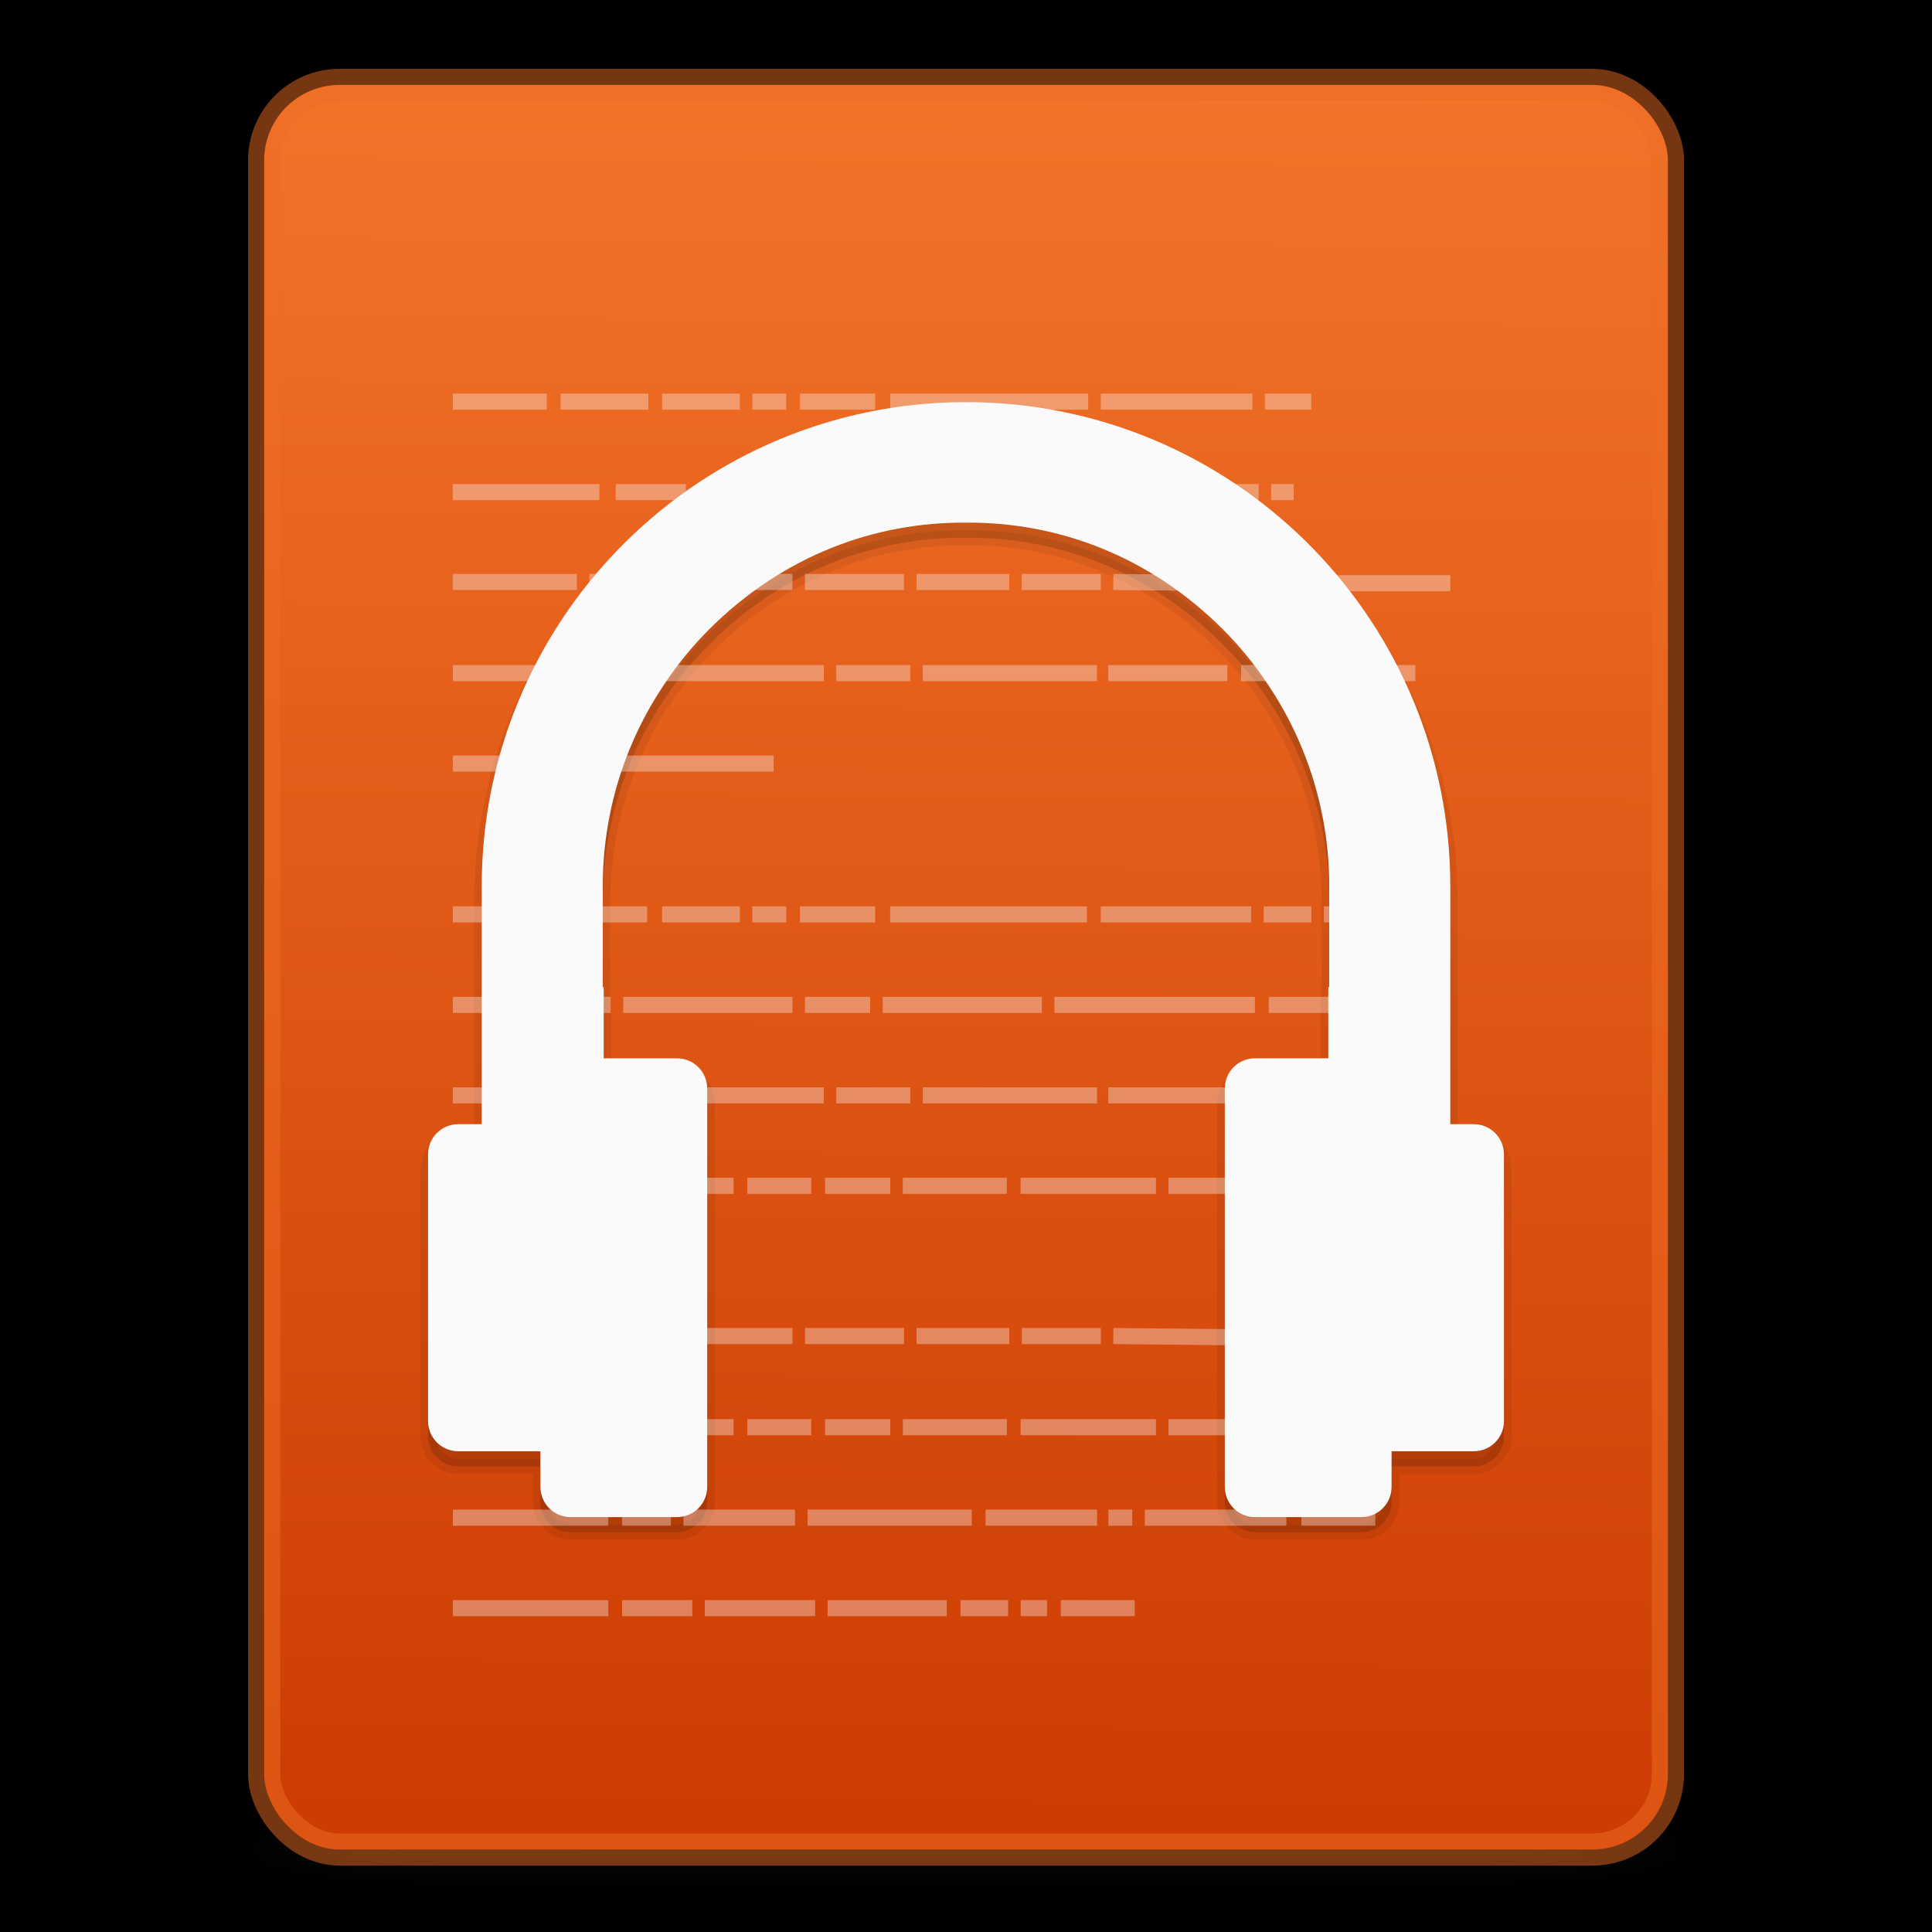 <?xml version="1.0" encoding="UTF-8" standalone="no"?>
<svg
   xmlns:dc="http://purl.org/dc/elements/1.1/"
   xmlns:cc="http://creativecommons.org/ns#"
   xmlns:rdf="http://www.w3.org/1999/02/22-rdf-syntax-ns#"
   xmlns:svg="http://www.w3.org/2000/svg"
   xmlns="http://www.w3.org/2000/svg"
   xmlns:xlink="http://www.w3.org/1999/xlink"
   xmlns:sodipodi="http://sodipodi.sourceforge.net/DTD/sodipodi-0.dtd"
   xmlns:inkscape="http://www.inkscape.org/namespaces/inkscape"
   width="48"
   height="48"
   id="svg2"
   version="1.1"
   sodipodi:docname="com.github.geigi.cozy2.svg"
   inkscape:version="0.92.4 5da689c313, 2019-01-14">
  <sodipodi:namedview
     pagecolor="#ffffff"
     bordercolor="#666666"
     borderopacity="1"
     objecttolerance="10"
     gridtolerance="10"
     guidetolerance="10"
     inkscape:pageopacity="0"
     inkscape:pageshadow="2"
     inkscape:window-width="2560"
     inkscape:window-height="1386"
     id="namedview54"
     showgrid="false"
     inkscape:zoom="10.429825"
     inkscape:cx="27.228342"
     inkscape:cy="20.364534"
     inkscape:window-x="0"
     inkscape:window-y="28"
     inkscape:window-maximized="1"
     inkscape:current-layer="layer3"
     inkscape:snap-page="true"
     inkscape:snap-grids="false" />
  <defs
     id="defs4">
    <linearGradient
       id="linearGradient1174">
      <stop
         id="stop1166"
         style="stop-color:#ffffff;stop-opacity:1"
         offset="0" />
      <stop
         id="stop1168"
         style="stop-color:#ffffff;stop-opacity:0.235"
         offset="0.046" />
      <stop
         id="stop1170"
         style="stop-color:#ffffff;stop-opacity:0.157"
         offset="0.951" />
      <stop
         id="stop1172"
         style="stop-color:#ffffff;stop-opacity:0.392"
         offset="1" />
    </linearGradient>
    <linearGradient
       id="linearGradient899">
      <stop
         offset="0"
         style="stop-color:#f282f1;stop-opacity:1"
         id="stop1192" />
      <stop
         offset="1"
         style="stop-color:#a56de2;stop-opacity:1"
         id="stop1194" />
    </linearGradient>
    <linearGradient
       id="linearGradient6420">
      <stop
         style="stop-color:#000000;stop-opacity:1;"
         offset="0"
         id="stop6422" />
      <stop
         style="stop-color:#000000;stop-opacity:0;"
         offset="1"
         id="stop6424" />
    </linearGradient>
    <linearGradient
       id="linearGradient3688-166-749-654">
      <stop
         id="stop3088"
         style="stop-color:#181818;stop-opacity:1"
         offset="0" />
      <stop
         id="stop3090"
         style="stop-color:#181818;stop-opacity:0"
         offset="1" />
    </linearGradient>
    <linearGradient
       id="linearGradient3702-501-757-795">
      <stop
         id="stop3100"
         style="stop-color:#181818;stop-opacity:0"
         offset="0" />
      <stop
         id="stop3102"
         style="stop-color:#181818;stop-opacity:1"
         offset="0.5" />
      <stop
         id="stop3104"
         style="stop-color:#181818;stop-opacity:0"
         offset="1" />
    </linearGradient>
    <radialGradient
       r="2.5"
       fy="43.5"
       fx="4.993"
       cy="43.5"
       cx="4.993"
       gradientTransform="matrix(1.974,0,0,1.4,26.451,-17.403)"
       gradientUnits="userSpaceOnUse"
       id="radialGradient3946"
       xlink:href="#linearGradient3688-166-749-654" />
    <radialGradient
       r="2.5"
       fy="43.5"
       fx="4.993"
       cy="43.5"
       cx="4.993"
       gradientTransform="matrix(1.974,0,0,1.4,-21.549,-104.397)"
       gradientUnits="userSpaceOnUse"
       id="radialGradient3948"
       xlink:href="#linearGradient3688-166-749-654" />
    <linearGradient
       gradientTransform="matrix(0.88,0,0,1,2.889,-0.003)"
       y2="39.999"
       x2="25.058"
       y1="47.028"
       x1="25.058"
       gradientUnits="userSpaceOnUse"
       id="linearGradient3950"
       xlink:href="#linearGradient3702-501-757-795" />
    <radialGradient
       r="35.338"
       fy="93.468"
       fx="-4.029"
       cy="93.468"
       cx="-4.029"
       gradientTransform="matrix(0.531,0,0,0.061,26.138,119.98)"
       gradientUnits="userSpaceOnUse"
       id="radialGradient3976"
       xlink:href="#linearGradient6420" />
    <linearGradient
       y2="48.535"
       x2="24"
       y1="6.04"
       x1="24"
       gradientTransform="matrix(1.365,0,0,1.365,-7.257,56.743)"
       gradientUnits="userSpaceOnUse"
       id="linearGradient3965"
       xlink:href="#linearGradient3924" />
    <linearGradient
       id="linearGradient3924">
      <stop
         offset="0"
         style="stop-color:#ffffff;stop-opacity:1"
         id="stop3926" />
      <stop
         offset="0.063"
         style="stop-color:#ffffff;stop-opacity:0.235"
         id="stop3928" />
      <stop
         offset="0.951"
         style="stop-color:#ffffff;stop-opacity:0.157"
         id="stop3930" />
      <stop
         offset="1"
         style="stop-color:#ffffff;stop-opacity:0.392"
         id="stop3932" />
    </linearGradient>
    <linearGradient
       y2="124.112"
       x2="200.664"
       y1="6.027"
       x1="201.477"
       gradientTransform="matrix(0.375,0,0,0.375,-51.554,79.851)"
       gradientUnits="userSpaceOnUse"
       id="linearGradient910"
       xlink:href="#linearGradient899-4" />
    <linearGradient
       id="linearGradient899-4">
      <stop
         id="stop895"
         style="stop-color:#f37329;stop-opacity:1"
         offset="0" />
      <stop
         id="stop897"
         style="stop-color:#cc3b02;stop-opacity:1"
         offset="1" />
    </linearGradient>
    <linearGradient
       gradientUnits="userSpaceOnUse"
       y2="119"
       x2="32"
       y1="1"
       x1="32"
       id="linearGradient904"
       xlink:href="#linearGradient902"
       gradientTransform="translate(-7)" />
    <linearGradient
       id="linearGradient902">
      <stop
         id="stop898"
         offset="0"
         style="stop-color:#770087;stop-opacity:1;" />
      <stop
         id="stop900"
         offset="1"
         style="stop-color:#452981;stop-opacity:1" />
    </linearGradient>
    <linearGradient
       gradientTransform="matrix(1.832,0,0,1.844,-232.176,-3.442)"
       gradientUnits="userSpaceOnUse"
       xlink:href="#linearGradient5803"
       id="linearGradient5228-5"
       y2="55.015"
       x2="167.983"
       y1="10.002"
       x1="167.983" />
    <linearGradient
       id="linearGradient5803">
      <stop
         offset="0"
         style="stop-color:#ffffff;stop-opacity:1"
         id="stop5805" />
      <stop
         offset="1"
         style="stop-color:#fafafa;stop-opacity:1"
         id="stop5807" />
    </linearGradient>
    <linearGradient
       inkscape:collect="always"
       xlink:href="#linearGradient1174"
       id="linearGradient1154"
       x1="32.067"
       y1="63.41"
       x2="31.75"
       y2="122.746"
       gradientUnits="userSpaceOnUse" />
    <linearGradient
       inkscape:collect="always"
       xlink:href="#linearGradient899-4"
       id="linearGradient1164"
       gradientUnits="userSpaceOnUse"
       gradientTransform="matrix(0.5,0,0,0.5,-68.739,61.736)"
       x1="201.477"
       y1="6.027"
       x2="200.664"
       y2="124.112" />
    <mask
       maskUnits="userSpaceOnUse"
       id="mask1160">
      <rect
         style="opacity:1;vector-effect:none;fill:url(#linearGradient1164);fill-opacity:1;stroke:none;stroke-width:1;stroke-linecap:butt;stroke-linejoin:miter;stroke-miterlimit:4;stroke-dasharray:none;stroke-dashoffset:0;stroke-opacity:1"
         id="rect1162"
         y="64.75"
         x="8.75"
         ry="2.5"
         rx="2.5"
         height="58.5"
         width="46.5" />
    </mask>
  </defs>
  <flowRoot
     style="font-style:normal;font-weight:normal;font-size:40px;line-height:1.25;font-family:sans-serif;letter-spacing:0px;word-spacing:0px;fill:#000000;fill-opacity:1;stroke:none"
     id="flowRoot81"
     xml:space="preserve"
     transform="translate(0,-80)"><flowRegion
       id="flowRegion83"><rect
         y="-10.609"
         x="-189.295"
         height="581.072"
         width="281.614"
         id="rect85" /></flowRegion><flowPara
       id="flowPara87" /></flowRoot>  <g
     id="Layer_3"
     transform="translate(152.731,-95.4)" />
  <g
     inkscape:groupmode="layer"
     id="layer1"
     inkscape:label="Layer 1"
     style="display:none"
     transform="translate(0,-80)">
    <rect
       style="opacity:0.354;fill:#cc3b02;fill-opacity:0.353;fill-rule:evenodd;stroke:none;stroke-width:1.999;stroke-linecap:round;stroke-linejoin:round;stroke-miterlimit:4;stroke-dasharray:none;stroke-dashoffset:0;stroke-opacity:1;paint-order:markers fill stroke"
       id="rect996"
       width="48"
       height="48"
       x="0"
       y="80"
       rx="0.088"
       ry="0.097" />
  </g>
  <g
     inkscape:groupmode="layer"
     id="layer2"
     inkscape:label="Layer 2"
     transform="translate(0,-80)">
    <path
       d="m 42.75,125.665 a 18.75,2.149 0 0 1 -37.5,0 18.75,2.149 0 1 1 37.5,0 z"
       id="path3041"
       style="color:#000000;display:inline;overflow:visible;visibility:visible;opacity:0.2;fill:url(#radialGradient3976);fill-opacity:1;fill-rule:nonzero;stroke:none;stroke-width:1;marker:none;enable-background:accumulate"
       inkscape:connector-curvature="0" />
    <g
       transform="matrix(1.012,0,0,0.208,-0.3,117.104)"
       id="g2036"
       style="display:inline;stroke-width:2.668">
      <g
         transform="matrix(1.053,0,0,1.286,-1.263,-13.429)"
         id="g3712"
         style="opacity:0.4;stroke-width:2.668">
        <rect
           width="4.926"
           height="7"
           x="36.315"
           y="39.997"
           id="rect2801-3"
           style="fill:url(#radialGradient3946);fill-opacity:1;stroke:none;stroke-width:2.668" />
        <rect
           width="4.926"
           height="7"
           x="-11.685"
           y="-46.997"
           transform="scale(-1)"
           id="rect3696-6"
           style="fill:url(#radialGradient3948);fill-opacity:1;stroke:none;stroke-width:2.668" />
        <rect
           width="24.63"
           height="7"
           x="11.685"
           y="39.997"
           id="rect3700-7"
           style="fill:url(#linearGradient3950);fill-opacity:1;stroke:none;stroke-width:2.668" />
      </g>
    </g>
    <rect
       width="34.875"
       height="43.841"
       rx="1.875"
       ry="1.874"
       x="6.563"
       y="82.11"
       id="rect4897"
       style="opacity:1;vector-effect:none;fill:url(#linearGradient910);fill-opacity:1;stroke:none;stroke-width:1;stroke-linecap:butt;stroke-linejoin:miter;stroke-miterlimit:4;stroke-dasharray:none;stroke-dashoffset:0;stroke-opacity:1" />
    <rect
       style="opacity:0.5;vector-effect:none;fill:none;fill-opacity:1;stroke:#ee6c24;stroke-width:0.8;stroke-linecap:butt;stroke-linejoin:miter;stroke-miterlimit:4;stroke-dasharray:none;stroke-dashoffset:0;stroke-opacity:1"
       id="rect3993"
       y="82.11"
       x="6.563"
       ry="1.874"
       rx="1.875"
       height="43.841"
       width="34.875" />
    <rect
       style="opacity:1;vector-effect:none;fill:none;fill-opacity:1;stroke:url(#linearGradient1154);stroke-width:1.334;stroke-linecap:butt;stroke-linejoin:miter;stroke-miterlimit:4;stroke-dasharray:none;stroke-dashoffset:0;stroke-opacity:1"
       id="rect1146"
       y="64.75"
       x="8.75"
       ry="2.5"
       rx="2.5"
       height="58.5"
       width="46.5"
       mask="url(#mask1160)"
       transform="matrix(0.75,0,0,0.749,0,33.585)" />
    <g
       transform="matrix(0.375,0,0,0.375,2.609825e-4,80.523)"
       id="g879">
      <path
         inkscape:connector-curvature="0"
         style="opacity:0.15;fill:#000000;fill-opacity:1;stroke-width:8"
         d="m 64,26.256 c -0.316,0 -0.63,-0.005 -0.947,0.004 -17.341,0.512 -31.134,14.714 -31.139,32.062 v 6.684 9.08 h -1.555 c -1.108,0 -2,0.892 -2,2 v 17.668 c 0,1.108 0.892,2 2,2 h 1.555 0.988 2.902 V 98.117 c 0,1.108 0.892,2 2,2 h 7.049 c 1.108,0 2,-0.892 2,-2 V 71.722 c 0,-1.108 -0.892,-2 -2,-2 H 39.996 V 67.68 65.006 h -0.061 V 58.322 C 39.928,53.56 41.344,48.903 44,44.951 44.87,43.638 45.868,42.417 46.98,41.303 51.934,36.357 58.032,34.186 64,34.232 c 5.968,-0.046 12.066,2.125 17.02,7.07 1.113,1.114 2.11,2.336 2.98,3.648 2.656,3.952 4.072,8.609 4.064,13.371 v 6.684 h -0.061 v 2.674 2.043 h -4.857 c -1.108,0 -2,0.892 -2,2 V 98.117 c 0,1.108 0.892,2 2,2 h 7.049 c 1.108,0 2,-0.892 2,-2 v -2.363 h 2.902 0.988 1.555 c 1.108,0 2,-0.892 2,-2 V 76.086 c 0,-1.108 -0.892,-2 -2,-2 h -1.555 v -9.08 -6.684 c -0.005,-17.348 -13.798,-31.551 -31.139,-32.062 -0.318,-0.009 -0.632,-0.004 -0.947,-0.004 z"
         id="path909" />
      <path
         id="path911"
         d="m 64,26.256 c -0.316,0 -0.63,-0.005 -0.947,0.004 -17.341,0.512 -31.134,14.714 -31.139,32.062 v 6.684 9.08 h -1.555 c -1.108,0 -2,0.892 -2,2 v 17.668 c 0,1.108 0.892,2 2,2 h 1.555 0.988 2.902 V 98.117 c 0,1.108 0.892,2 2,2 h 7.049 c 1.108,0 2,-0.892 2,-2 V 71.722 c 0,-1.108 -0.892,-2 -2,-2 H 39.996 V 67.68 65.006 h -0.061 V 58.322 C 39.928,53.56 41.344,48.903 44,44.951 44.87,43.638 45.868,42.417 46.98,41.303 51.934,36.357 58.032,34.186 64,34.232 c 5.968,-0.046 12.066,2.125 17.02,7.07 1.113,1.114 2.11,2.336 2.98,3.648 2.656,3.952 4.072,8.609 4.064,13.371 v 6.684 h -0.061 v 2.674 2.043 h -4.857 c -1.108,0 -2,0.892 -2,2 V 98.117 c 0,1.108 0.892,2 2,2 h 7.049 c 1.108,0 2,-0.892 2,-2 v -2.363 h 2.902 0.988 1.555 c 1.108,0 2,-0.892 2,-2 V 76.086 c 0,-1.108 -0.892,-2 -2,-2 h -1.555 v -9.08 -6.684 c -0.005,-17.348 -13.798,-31.551 -31.139,-32.062 -0.318,-0.009 -0.632,-0.004 -0.947,-0.004 z"
         style="opacity:0.07;fill:none;fill-opacity:1;stroke:#000000;stroke-width:1;stroke-miterlimit:4;stroke-dasharray:none;stroke-opacity:1"
         inkscape:connector-curvature="0" />
      <path
         inkscape:connector-curvature="0"
         id="path1462-9"
         d="m 64,25.256 c -0.316,0 -0.63,-0.005 -0.947,0.004 -17.341,0.512 -31.134,14.714 -31.139,32.062 v 6.684 9.08 h -1.555 c -1.108,0 -2,0.892 -2,2 v 17.668 c 0,1.108 0.892,2 2,2 h 1.555 0.988 2.902 v 2.363 c 0,1.108 0.892,2 2,2 h 7.049 c 1.108,0 2,-0.892 2,-2 V 70.723 c 0,-1.108 -0.892,-2 -2,-2 h -4.857 v -2.043 -2.674 h -0.061 V 57.322 C 39.928,52.56 41.344,47.904 44,43.951 44.87,42.638 45.868,41.417 46.98,40.303 51.934,35.357 58.032,33.187 64,33.232 c 5.968,-0.046 12.066,2.125 17.02,7.07 1.113,1.114 2.11,2.336 2.98,3.648 2.656,3.952 4.072,8.609 4.064,13.371 v 6.684 h -0.061 v 2.674 2.043 h -4.857 c -1.108,0 -2,0.892 -2,2 v 26.395 c 0,1.108 0.892,2 2,2 h 7.049 c 1.108,0 2,-0.892 2,-2 v -2.363 h 2.902 0.988 1.555 c 1.108,0 2,-0.892 2,-2 V 75.086 c 0,-1.108 -0.892,-2 -2,-2 H 96.086 V 64.006 57.322 C 96.081,39.974 82.288,25.772 64.947,25.26 64.63,25.25 64.316,25.256 64,25.256 Z"
         style="fill:#fafafa;stroke-width:8" />
    </g>
  </g>
  <g
     inkscape:groupmode="layer"
     id="layer3"
     inkscape:label="Layer 3"
     transform="translate(0,-80)">
    <path
       d="m 11.25,89.978 h 2.335 z m 2.678,0 h 2.18 z m 2.522,0 h 1.931 z m 2.242,0 h 0.841 z m 1.183,0 h 1.868 z m 2.242,0 h 4.92 z m 5.231,0 h 3.768 z m 4.079,0 h 1.152 z m -20.178,2.248 h 3.643 z m 4.048,0 h 1.744 z m 2.055,0 h 0.872 z m 1.214,0 h 1.588 z m 1.931,0 h 1.619 z m 1.931,0 h 2.584 z m 2.927,0 h 3.363 z m 3.674,0 h 2.242 z m 2.553,0 h 0.56 z m -20.333,2.233 h 3.083 z m 3.394,0 h 5.044 z m 5.356,0 h 2.46 z m 2.771,0 h 2.304 z m 2.616,0 h 1.962 z m 2.273,0 3.083,0.031 z m 3.363,0.031 h 5.013 z M 11.25,96.723 h 4.266 z m 4.608,0 h 4.608 z m 4.92,0 h 1.837 z m 2.149,0 h 4.328 z m 4.608,0 h 2.958 z m 3.301,0 h 1.183 z m 1.495,0 h 0.654 z m 0.996,0 h 1.837 z m -22.077,2.248 h 1.588 z m 2.086,0 h 5.885 z m -2.086,3.747 h 2.335 z m 2.678,0 h 2.149 z m 2.522,0 h 1.931 z m 2.242,0 h 0.841 z m 1.183,0 h 1.868 z m 2.242,0 h 4.889 z m 5.231,0 h 3.737 z m 4.048,0 h 1.183 z m 1.495,0 h 2.802 z m -21.641,2.248 h 3.923 z m 4.235,0 h 4.204 z m 4.515,0 h 1.619 z m 1.931,0 h 3.955 z m 4.266,0 h 4.982 z m 5.325,0 h 1.837 z m -20.271,2.248 h 4.266 z m 4.608,0 h 4.608 z m 4.92,0 h 1.837 z m 2.149,0 h 4.328 z m 4.608,0 h 2.958 z m 3.301,0 h 1.183 z m 1.495,0 h 0.654 z m 0.996,0 h 1.837 z m -22.077,2.248 h 3.643 z m 4.048,0 h 1.744 z m 2.055,0 h 0.872 z m 1.214,0 h 1.588 z m 1.931,0 h 1.619 z m 1.931,0 h 2.584 z m 2.927,0 h 3.363 z m 3.674,0 h 2.242 z m 2.553,0 h 0.56 z m -20.333,3.732 h 3.083 z m 3.394,0 h 5.044 z m 5.356,0 h 2.46 z m 2.771,0 h 2.304 z m 2.616,0 h 1.962 z m 2.273,0 3.083,0.031 z m 3.363,0.031 h 5.013 z m -19.773,2.233 h 3.643 z m 4.048,0 h 1.744 z m 2.055,0 h 0.872 z m 1.214,0 h 1.588 z m 1.931,0 h 1.619 z m 1.931,0 h 2.584 z m 2.927,0 h 3.363 z m 3.674,0 h 2.242 z m 2.553,0 h 0.56 z m -20.333,2.248 h 3.861 z m 4.204,0 h 1.214 z m 1.526,0 h 2.771 z m 3.083,0 h 4.079 z m 4.422,0 h 2.771 z m 3.052,0 h 0.592 z m 0.903,0 h 3.519 z m 3.892,0 h 1.837 z m -21.081,2.248 h 3.861 z m 4.204,0 h 1.744 z m 2.055,0 h 2.74 z m 3.052,0 h 2.958 z m 3.301,0 h 1.183 z m 1.495,0 h 0.654 z m 0.996,0 h 1.837 z"
       id="path3475"
       style="opacity:0.7;fill:none;stroke:#fafafa;stroke-width:0.4;stroke-linecap:butt;stroke-linejoin:miter;stroke-miterlimit:4;stroke-dasharray:none;stroke-opacity:0.497"
       inkscape:connector-curvature="0" />
  </g>
</svg>
